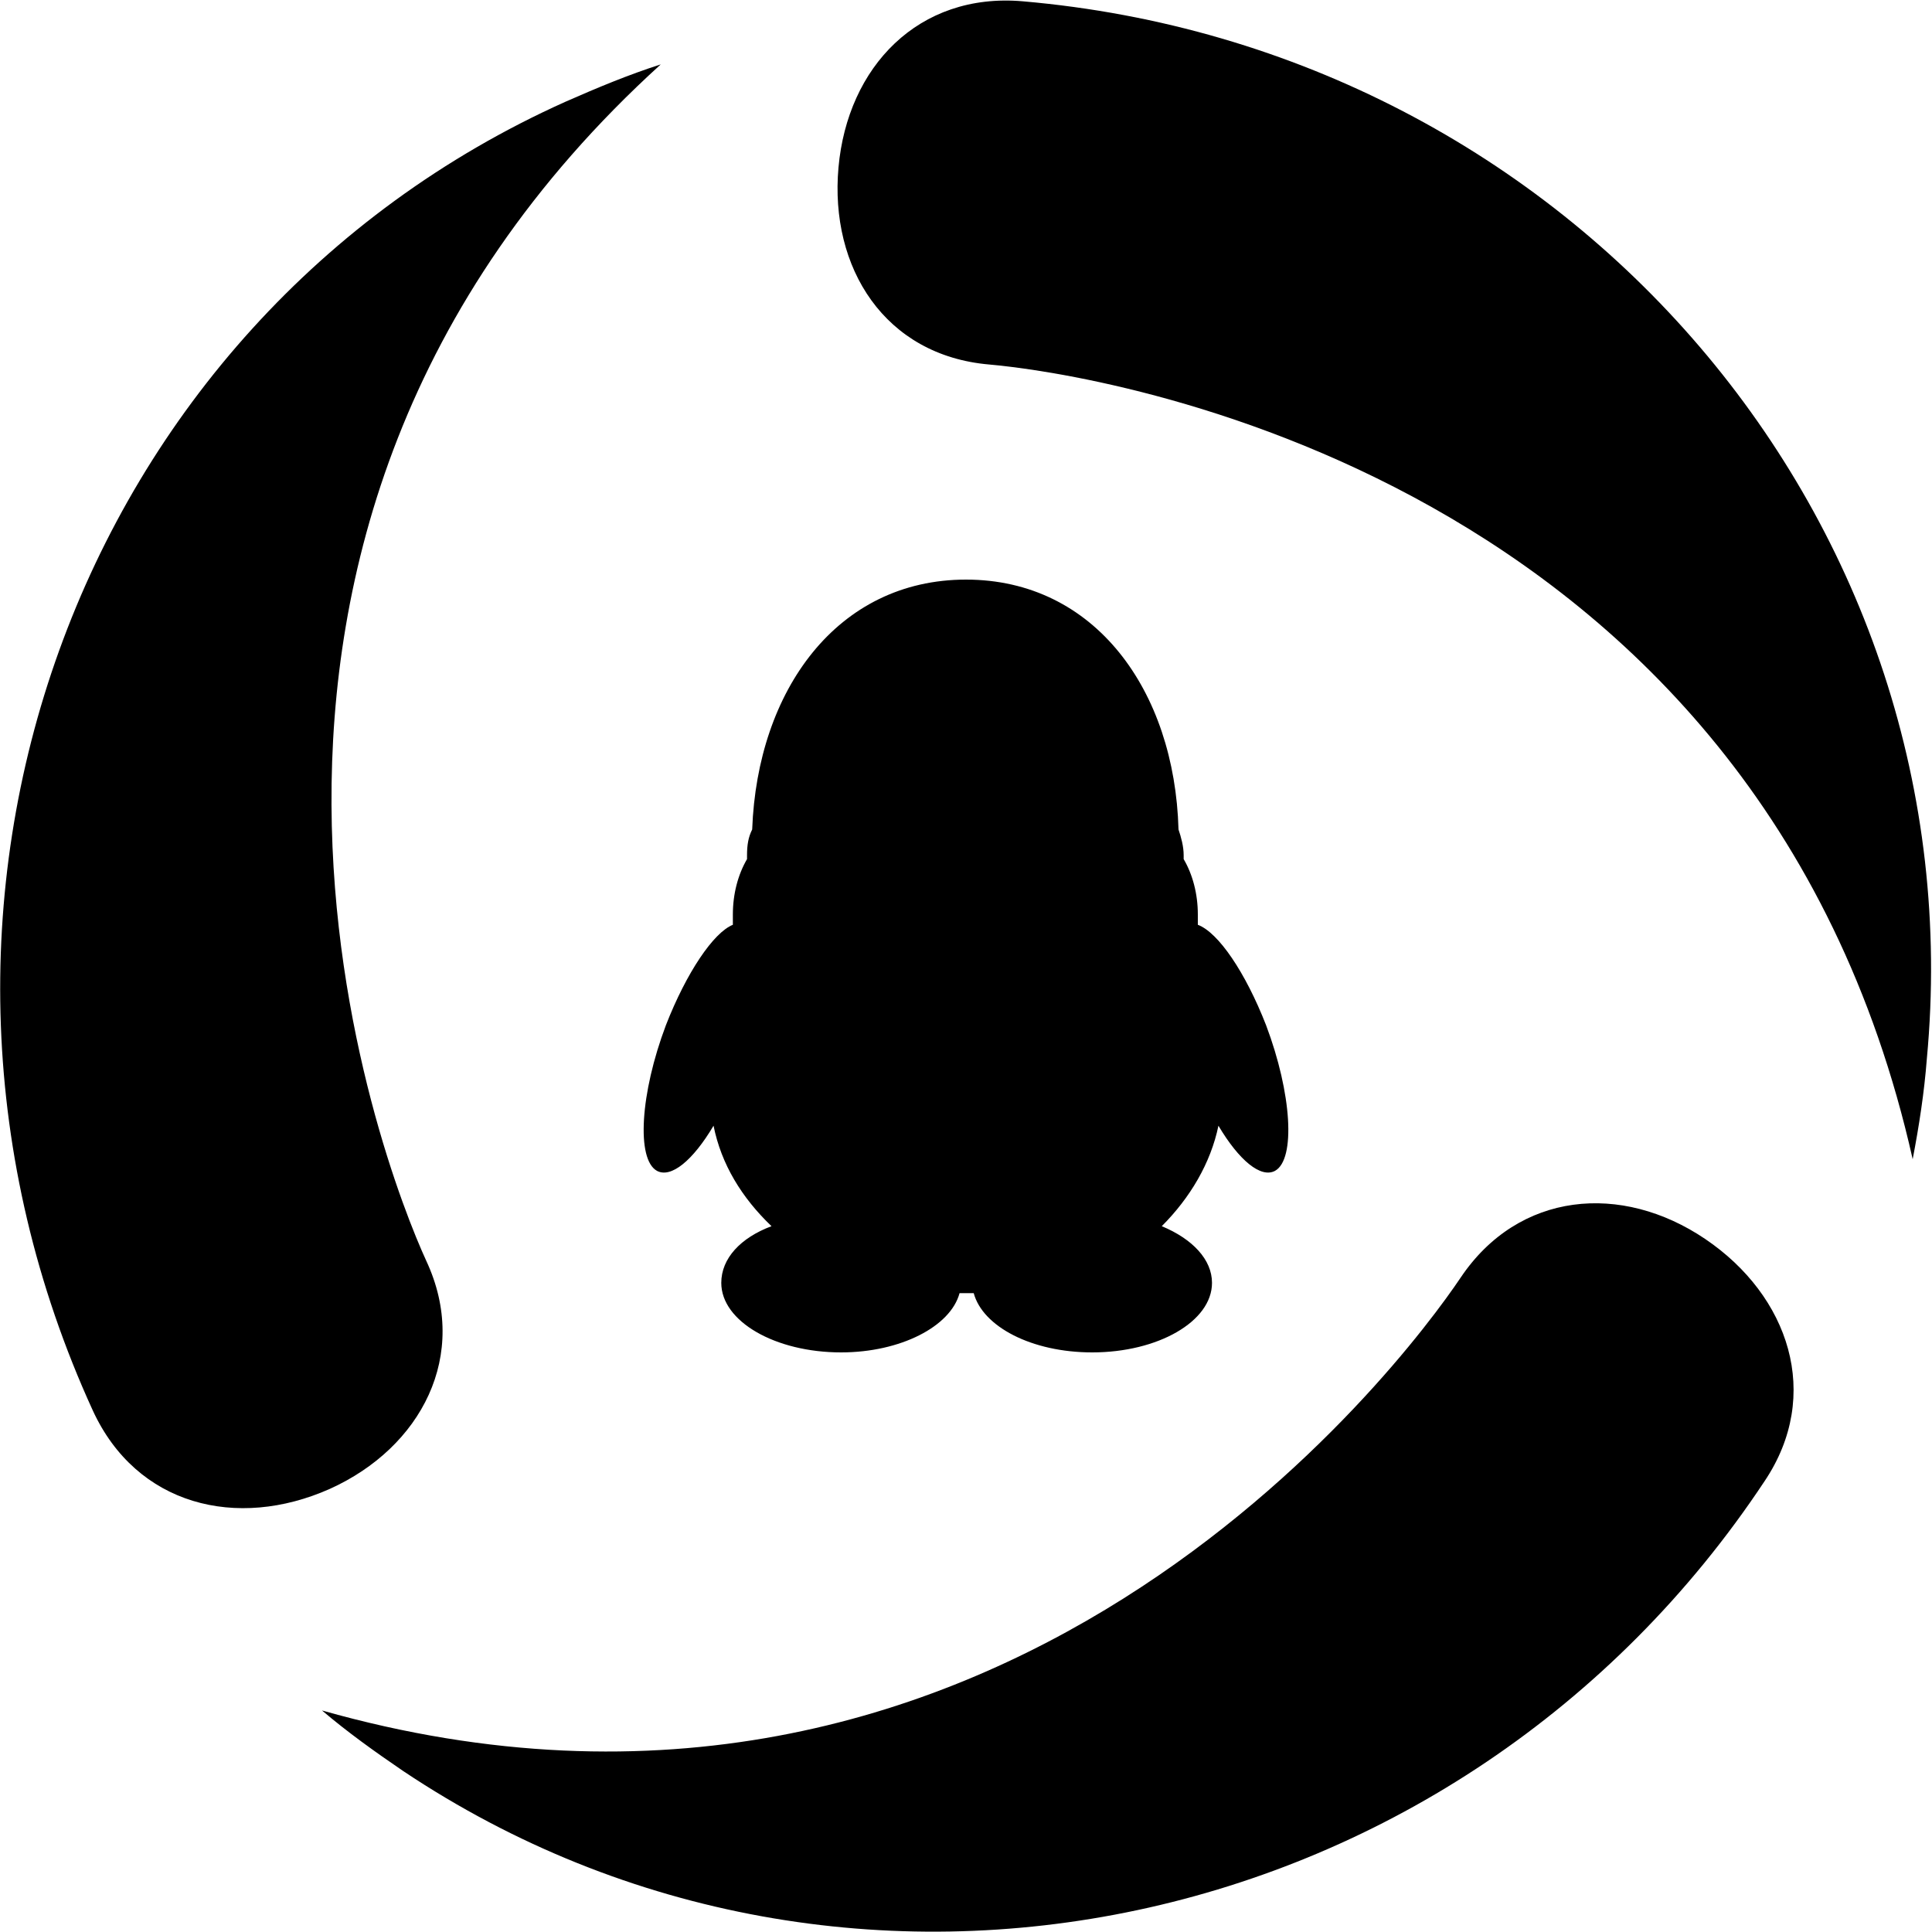 <svg class="undefined css-1emgvlg e10fsun60" height="20" width="20" viewBox="0 0 15 15" xmlns="http://www.w3.org/2000/svg" role="img" aria-hidden="true" alt=""><path d="m7.94.01c-.81-.07-1.36.51-1.43 1.29s.36 1.46 1.17 1.53 5.97.83 7.17 6.17c.05-.26.09-.52.11-.78.39-4.16-2.75-7.84-7.02-8.21zm-2.77 7.95c-.2.53-.23 1.04-.07 1.13.11.06.28-.08.44-.35.06.3.22.56.45.78-.24.09-.39.25-.39.44 0 .3.42.54.93.54.46 0 .85-.2.92-.46h.11c.07.26.45.46.92.46.51 0 .93-.24.93-.54 0-.18-.15-.34-.39-.44.22-.22.38-.49.44-.78.16.27.33.41.44.35.16-.09.13-.6-.07-1.13-.16-.41-.37-.72-.53-.78 0-.03 0-.05 0-.08 0-.16-.04-.31-.11-.43 0-.01 0-.02 0-.03 0-.07-.02-.14-.04-.2-.03-1.08-.65-1.94-1.65-1.94s-1.62.86-1.66 1.94c-.03.06-.04.12-.04.2v.03c-.07.12-.11.27-.11.43v.08c-.15.06-.36.37-.52.78zm8.53 3.54c.45-.67.19-1.44-.46-1.88s-1.45-.37-1.9.3-3.58 4.85-8.84 3.36c.2.17.41.32.63.47 3.47 2.32 8.21 1.31 10.57-2.25zm-12.98-.55c.34.74 1.12.93 1.84.61.71-.32 1.09-1.04.75-1.77-.34-.74-2.23-5.61 1.82-9.29-.25.08-.49.18-.74.29-3.81 1.71-5.45 6.27-3.67 10.16z"/></svg>